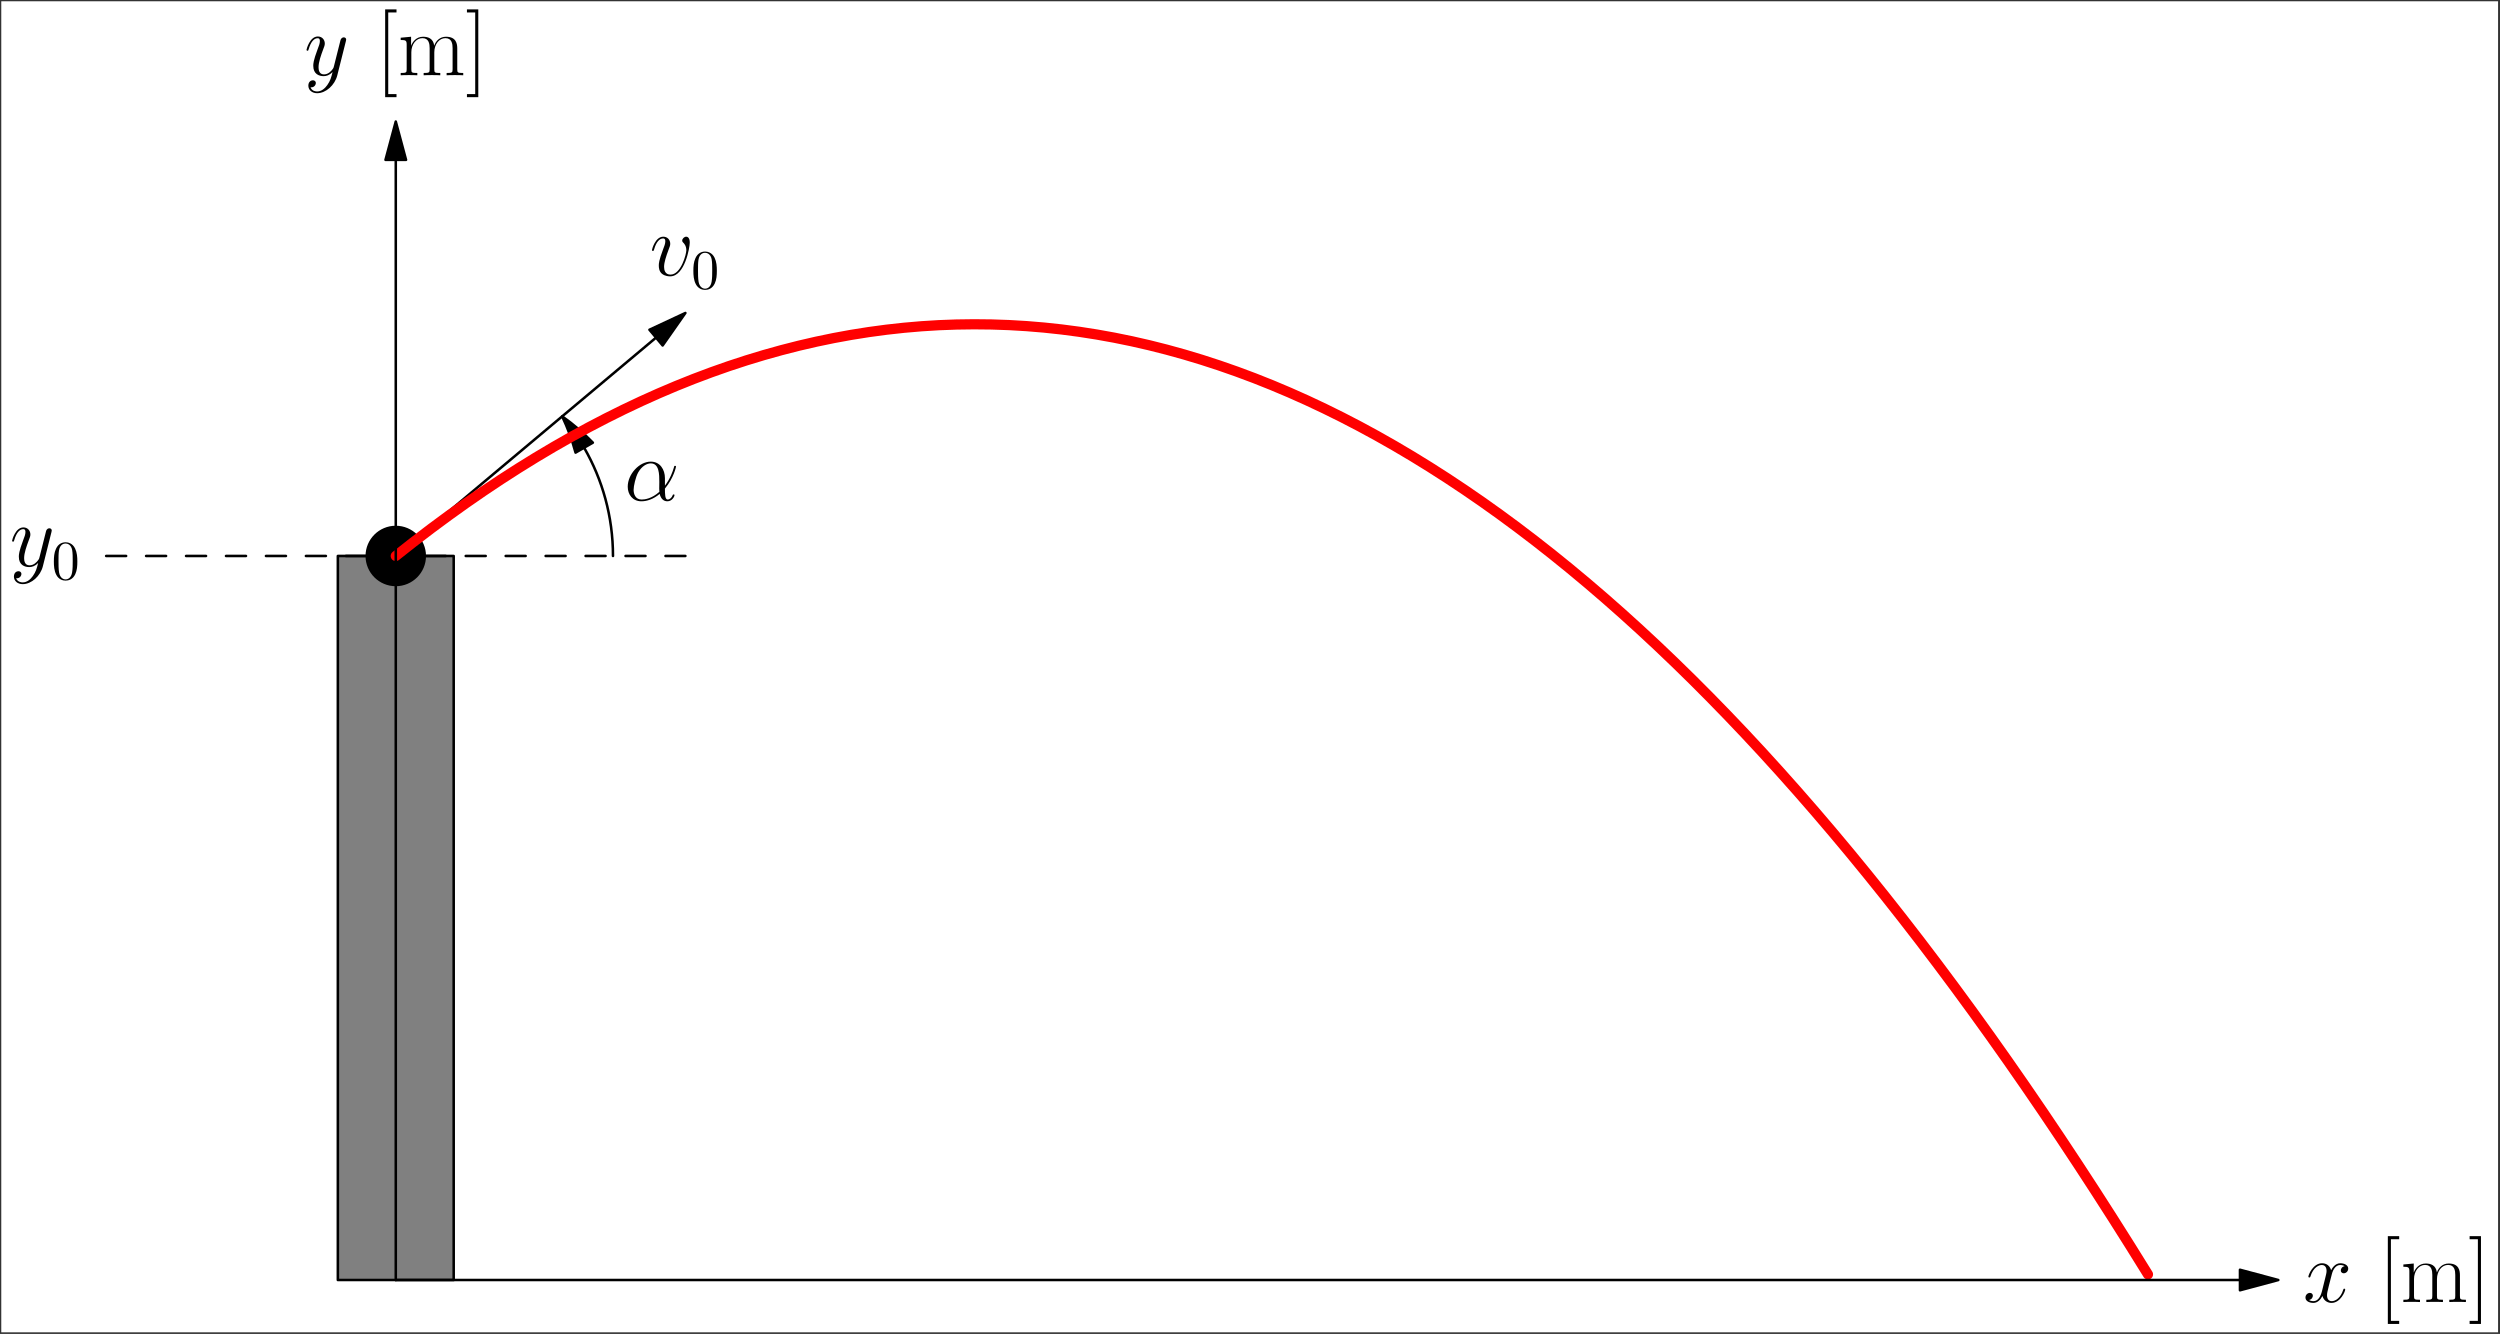 <?xml version='1.0' encoding='UTF-8'?>
<!-- This file was generated by dvisvgm 3.2.2 -->
<svg version='1.1' xmlns='http://www.w3.org/2000/svg' xmlns:xlink='http://www.w3.org/1999/xlink' width='489.246pt' height='261.051pt' viewBox='-177.93 304.423 489.246 261.051'>
<rect x="-177.93" y="304.423" width="489.246" height="261.051" fill="#333333" stroke="none"/>
<defs>
<path id='g0-11' d='M7.971-4.356C7.971-6.025 7.024-7.592 5.199-7.592C2.944-7.592 .689-5.13 .689-2.686C.689-1.188 1.618 .172 3.374 .172C4.442 .172 5.716-.241 6.938-1.274C7.179-.31 7.713 .172 8.453 .172C9.382 .172 9.847-.792 9.847-1.016C9.847-1.171 9.727-1.171 9.675-1.171C9.537-1.171 9.52-1.119 9.468-.981C9.314-.551 8.918-.172 8.504-.172C7.971-.172 7.971-1.274 7.971-2.324C9.727-4.424 10.14-6.594 10.14-6.611C10.14-6.766 10.002-6.766 9.951-6.766C9.796-6.766 9.778-6.714 9.71-6.404C9.486-5.647 9.038-4.304 7.971-2.892V-4.356ZM6.886-1.687C5.371-.327 4.011-.172 3.409-.172C2.186-.172 1.842-1.257 1.842-2.066C1.842-2.806 2.221-4.562 2.754-5.509C3.46-6.714 4.424-7.248 5.199-7.248C6.869-7.248 6.869-5.061 6.869-3.615C6.869-3.185 6.852-2.737 6.852-2.307C6.852-1.963 6.869-1.876 6.886-1.687Z'/>
<path id='g0-118' d='M7.867-6.439C7.867-7.523 7.317-7.592 7.179-7.592C6.766-7.592 6.387-7.179 6.387-6.835C6.387-6.628 6.507-6.507 6.576-6.439C6.748-6.284 7.196-5.819 7.196-4.924C7.196-4.201 6.163-.172 4.097-.172C3.047-.172 2.841-1.05 2.841-1.687C2.841-2.548 3.237-3.753 3.701-4.992C3.977-5.698 4.046-5.87 4.046-6.215C4.046-6.938 3.529-7.592 2.686-7.592C1.102-7.592 .465-5.096 .465-4.958C.465-4.889 .534-4.803 .654-4.803C.809-4.803 .826-4.872 .895-5.113C1.308-6.594 1.98-7.248 2.634-7.248C2.789-7.248 3.082-7.248 3.082-6.68C3.082-6.232 2.892-5.733 2.634-5.079C1.808-2.875 1.808-2.341 1.808-1.928C1.808-1.549 1.859-.844 2.393-.362C3.013 .172 3.873 .172 4.028 .172C6.886 .172 7.867-5.457 7.867-6.439Z'/>
<path id='g0-120' d='M8.16-7.024C7.609-6.921 7.403-6.507 7.403-6.18C7.403-5.767 7.73-5.629 7.971-5.629C8.487-5.629 8.849-6.077 8.849-6.542C8.849-7.265 8.022-7.592 7.299-7.592C6.249-7.592 5.664-6.559 5.509-6.232C5.113-7.523 4.046-7.592 3.736-7.592C1.98-7.592 1.05-5.337 1.05-4.958C1.05-4.889 1.119-4.803 1.24-4.803C1.377-4.803 1.412-4.906 1.446-4.975C2.031-6.886 3.185-7.248 3.684-7.248C4.459-7.248 4.614-6.525 4.614-6.111C4.614-5.733 4.51-5.337 4.304-4.51L3.719-2.152C3.46-1.119 2.961-.172 2.049-.172C1.963-.172 1.532-.172 1.171-.396C1.79-.516 1.928-1.033 1.928-1.24C1.928-1.584 1.67-1.79 1.343-1.79C.93-1.79 .482-1.429 .482-.878C.482-.155 1.291 .172 2.031 .172C2.858 .172 3.443-.482 3.805-1.188C4.08-.172 4.941 .172 5.578 .172C7.334 .172 8.263-2.083 8.263-2.462C8.263-2.548 8.195-2.617 8.091-2.617C7.936-2.617 7.919-2.531 7.867-2.393C7.403-.878 6.404-.172 5.629-.172C5.027-.172 4.7-.62 4.7-1.326C4.7-1.704 4.769-1.98 5.044-3.116L5.647-5.457C5.905-6.49 6.49-7.248 7.282-7.248C7.317-7.248 7.799-7.248 8.16-7.024Z'/>
<path id='g0-121' d='M4.528 1.928C4.063 2.582 3.391 3.168 2.548 3.168C2.341 3.168 1.515 3.133 1.257 2.341C1.308 2.359 1.394 2.359 1.429 2.359C1.945 2.359 2.29 1.911 2.29 1.515S1.963 .981 1.704 .981C1.429 .981 .826 1.188 .826 2.031C.826 2.909 1.567 3.512 2.548 3.512C4.269 3.512 6.008 1.928 6.49 .017L8.177-6.697C8.195-6.783 8.229-6.886 8.229-6.989C8.229-7.248 8.022-7.42 7.764-7.42C7.609-7.42 7.248-7.351 7.11-6.835L5.836-1.773C5.75-1.463 5.75-1.429 5.612-1.24C5.268-.757 4.7-.172 3.873-.172C2.909-.172 2.823-1.119 2.823-1.584C2.823-2.565 3.288-3.891 3.753-5.13C3.942-5.629 4.046-5.87 4.046-6.215C4.046-6.938 3.529-7.592 2.686-7.592C1.102-7.592 .465-5.096 .465-4.958C.465-4.889 .534-4.803 .654-4.803C.809-4.803 .826-4.872 .895-5.113C1.308-6.559 1.963-7.248 2.634-7.248C2.789-7.248 3.082-7.248 3.082-6.68C3.082-6.232 2.892-5.733 2.634-5.079C1.79-2.823 1.79-2.255 1.79-1.842C1.79-.207 2.961 .172 3.822 .172C4.321 .172 4.941 .017 5.543-.62L5.561-.603C5.302 .413 5.13 1.085 4.528 1.928Z'/>
<path id='g1-48' d='M5.018-3.491C5.018-4.364 4.964-5.236 4.582-6.044C4.08-7.091 3.185-7.265 2.727-7.265C2.073-7.265 1.276-6.982 .829-5.967C.48-5.215 .425-4.364 .425-3.491C.425-2.673 .469-1.691 .916-.862C1.385 .022 2.182 .24 2.716 .24C3.305 .24 4.135 .011 4.615-1.025C4.964-1.778 5.018-2.629 5.018-3.491ZM2.716 0C2.291 0 1.647-.273 1.451-1.32C1.331-1.975 1.331-2.978 1.331-3.622C1.331-4.32 1.331-5.04 1.418-5.629C1.625-6.927 2.444-7.025 2.716-7.025C3.076-7.025 3.796-6.829 4.004-5.749C4.113-5.138 4.113-4.309 4.113-3.622C4.113-2.804 4.113-2.062 3.993-1.364C3.829-.327 3.207 0 2.716 0Z'/>
<path id='g2-91' d='M4.046 4.287V3.684H2.427V-12.292H4.046V-12.894H1.825V4.287H4.046Z'/>
<path id='g2-93' d='M2.462-12.894H.241V-12.292H1.859V3.684H.241V4.287H2.462V-12.894Z'/>
<path id='g2-109' d='M11.638-5.233C11.638-6.094 11.483-7.54 9.434-7.54C8.263-7.54 7.454-6.748 7.144-5.819H7.127C6.921-7.23 5.905-7.54 4.941-7.54C3.581-7.54 2.875-6.49 2.617-5.802H2.6V-7.54L.568-7.351V-6.903C1.584-6.903 1.739-6.8 1.739-5.974V-1.188C1.739-.534 1.67-.448 .568-.448V0C.981-.034 1.739-.034 2.186-.034S3.409-.034 3.822 0V-.448C2.72-.448 2.651-.516 2.651-1.188V-4.493C2.651-6.077 3.615-7.265 4.82-7.265C6.094-7.265 6.232-6.129 6.232-5.302V-1.188C6.232-.534 6.163-.448 5.061-.448V0C5.475-.034 6.232-.034 6.68-.034S7.902-.034 8.315 0V-.448C7.213-.448 7.144-.516 7.144-1.188V-4.493C7.144-6.077 8.108-7.265 9.314-7.265C10.587-7.265 10.725-6.129 10.725-5.302V-1.188C10.725-.534 10.656-.448 9.555-.448V0C9.968-.034 10.725-.034 11.173-.034S12.395-.034 12.808 0V-.448C11.707-.448 11.638-.516 11.638-1.188V-5.233Z'/>
</defs>
<g id='page1'>
<g transform='translate(-177.93 304.423)scale(.996)'>
<path d='M.251 261.779H490.83V.251H.251V261.779Z' fill='#ffffff'/>
</g>
<g transform='translate(-177.93 304.423)scale(.996)'>
<path d='M66.381 251.504V109.24H89.144V251.504H66.381Z' fill='#808080'/>
</g>
<g transform='translate(-177.93 304.423)scale(.996)'>
<path d='M66.381 251.504V109.24H89.144V251.504H66.381Z' fill='none' stroke='#000000' stroke-linecap='round' stroke-linejoin='round' stroke-miterlimit='10.037' stroke-width='0.502'/>
</g>
<g transform='translate(-177.93 304.423)scale(.996)'>
<path d='M83.453 109.24C83.453 106.097 80.905 103.55 77.763 103.55S72.072 106.097 72.072 109.24S74.62 114.931 77.763 114.931S83.453 112.383 83.453 109.24Z' fill='#000000'/>
</g>
<g transform='translate(-177.93 304.423)scale(.996)'>
<path d='M83.453 109.24C83.453 106.097 80.905 103.55 77.763 103.55S72.072 106.097 72.072 109.24S74.62 114.931 77.763 114.931S83.453 112.383 83.453 109.24Z' fill='none' stroke='#000000' stroke-linecap='round' stroke-linejoin='round' stroke-miterlimit='10.037' stroke-width='0.502'/>
</g>
<g transform='translate(-177.93 304.423)scale(.996)'>
<path d='M128.901 66.335L77.763 109.24' fill='none' stroke='#000000' stroke-linecap='round' stroke-linejoin='round' stroke-miterlimit='10.037' stroke-width='0.502'/>
</g>
<g transform='translate(-177.93 304.423)scale(.996)'>
<path d='M134.668 61.497L127.604 64.79L130.197 67.88L134.668 61.497Z' fill='#000000'/>
</g>
<g transform='translate(-177.93 304.423)scale(.996)'>
<path d='M134.668 61.497L127.604 64.79L130.197 67.88L134.668 61.497Z' fill='none' stroke='#000000' stroke-linecap='round' stroke-linejoin='round' stroke-miterlimit='10.037' stroke-width='0.502'/>
</g>
<use x='-50.812' y='358.334' xlink:href='#g0-118'/>
<use x='-42.663' y='360.916' xlink:href='#g1-48'/>
<g transform='translate(-177.93 304.423)scale(.996)'>
<path d='M114.769 87.965C118.377 94.228 120.442 101.493 120.442 109.24' fill='none' stroke='#000000' stroke-linecap='round' stroke-linejoin='round' stroke-miterlimit='10.037' stroke-width='0.502'/>
</g>
<g transform='translate(-177.93 304.423)scale(.996)'>
<path d='M110.457 81.806C111.541 84.092 112.423 86.477 113.089 88.933L116.486 86.976C114.635 85.063 112.615 83.334 110.457 81.806Z' fill='#000000'/>
</g>
<g transform='translate(-177.93 304.423)scale(.996)'>
<path d='M110.457 81.806C111.541 84.092 112.423 86.477 113.089 88.933L116.486 86.976C114.635 85.063 112.615 83.334 110.457 81.806Z' fill='none' stroke='#000000' stroke-linecap='round' stroke-linejoin='round' stroke-miterlimit='10.037' stroke-width='0.502'/>
</g>
<use x='-55.774' y='402.354' xlink:href='#g0-11'/>
<g transform='translate(-177.93 304.423)scale(.996)'>
<path d='M20.857 109.24H134.668' fill='none' stroke='#000000' stroke-dasharray='3.925,3.925' stroke-linecap='round' stroke-linejoin='round' stroke-miterlimit='10.037' stroke-width='0.502'/>
</g>
<use x='-176.032' y='415.227' xlink:href='#g0-121'/>
<use x='-167.813' y='417.81' xlink:href='#g1-48'/>
<g transform='translate(-177.93 304.423)scale(.996)'>
<path d='M77.763 109.24L81.205 106.528L84.648 103.898L88.091 101.353L91.534 98.89L94.976 96.511L98.419 94.215L101.862 92.002L105.305 89.873L108.748 87.826L112.19 85.864L115.633 83.984L119.076 82.188L122.519 80.475L125.961 78.846L129.404 77.3L132.847 75.837L136.29 74.457L139.733 73.161L143.175 71.948L146.618 70.819L150.061 69.773L153.504 68.81L156.947 67.93L160.389 67.134L163.832 66.421L167.275 65.791L170.718 65.245L174.16 64.782L177.603 64.402L181.046 64.105L184.489 63.892L187.932 63.763L191.374 63.716L194.817 63.753L198.26 63.873L201.703 64.076L205.145 64.363L208.588 64.733L212.031 65.187L215.474 65.724L218.917 66.344L222.359 67.047L225.802 67.834L229.245 68.704L232.688 69.657L236.131 70.694L239.573 71.814L243.016 73.017L246.459 74.303L249.902 75.673L253.344 77.126L256.787 78.663L260.23 80.283L263.673 81.986L267.116 83.772L270.558 85.642L274.001 87.595L277.444 89.632L280.887 91.751L284.329 93.954L287.772 96.241L291.215 98.61L294.658 101.063L298.101 103.6L301.543 106.219L304.986 108.922L308.429 111.708L311.872 114.578L315.315 117.531L318.757 120.567L322.2 123.687L325.643 126.889L329.086 130.176L332.528 133.545L335.971 136.998L339.414 140.534L342.857 144.153L346.3 147.856L349.742 151.642L353.185 155.511L356.628 159.464L360.071 163.5L363.514 167.619L366.956 171.822L370.399 176.108L373.842 180.477L377.285 184.93L380.727 189.465L384.17 194.085L387.613 198.787L391.056 203.573L394.499 208.442L397.941 213.394L401.384 218.43L404.827 223.549L408.27 228.752L411.712 234.037L415.155 239.406L418.598 244.859L422.041 250.394' fill='none' stroke='#ff0000' stroke-linecap='round' stroke-linejoin='round' stroke-miterlimit='10.037' stroke-width='2.007'/>
</g>
<g transform='translate(-177.93 304.423)scale(.996)'>
<path d='M440.12 251.504H77.763' fill='none' stroke='#000000' stroke-linecap='round' stroke-linejoin='round' stroke-miterlimit='10.037' stroke-width='0.502'/>
</g>
<g transform='translate(-177.93 304.423)scale(.996)'>
<path d='M447.648 251.504L440.12 249.487V253.521L447.648 251.504Z' fill='#000000'/>
</g>
<g transform='translate(-177.93 304.423)scale(.996)'>
<path d='M447.648 251.504L440.12 249.487V253.521L447.648 251.504Z' fill='none' stroke='#000000' stroke-linecap='round' stroke-linejoin='round' stroke-miterlimit='10.037' stroke-width='0.502'/>
</g>
<use x='272.763' y='559.23' xlink:href='#g0-120'/>
<use x='287.54' y='559.23' xlink:href='#g2-91'/>
<use x='291.837' y='559.23' xlink:href='#g2-109'/>
<use x='305.129' y='559.23' xlink:href='#g2-93'/>
<g transform='translate(-177.93 304.423)scale(.996)'>
<path d='M77.763 31.41V251.504' fill='none' stroke='#000000' stroke-linecap='round' stroke-linejoin='round' stroke-miterlimit='10.037' stroke-width='0.502'/>
</g>
<g transform='translate(-177.93 304.423)scale(.996)'>
<path d='M77.763 23.882L75.745 31.41H79.78L77.763 23.882Z' fill='#000000'/>
</g>
<g transform='translate(-177.93 304.423)scale(.996)'>
<path d='M77.763 23.882L75.745 31.41H79.78L77.763 23.882Z' fill='none' stroke='#000000' stroke-linecap='round' stroke-linejoin='round' stroke-miterlimit='10.037' stroke-width='0.502'/>
</g>
<use x='-118.414' y='319.153' xlink:href='#g0-121'/>
<use x='-104.38' y='319.153' xlink:href='#g2-91'/>
<use x='-100.083' y='319.153' xlink:href='#g2-109'/>
<use x='-86.791' y='319.153' xlink:href='#g2-93'/>
</g>
</svg>